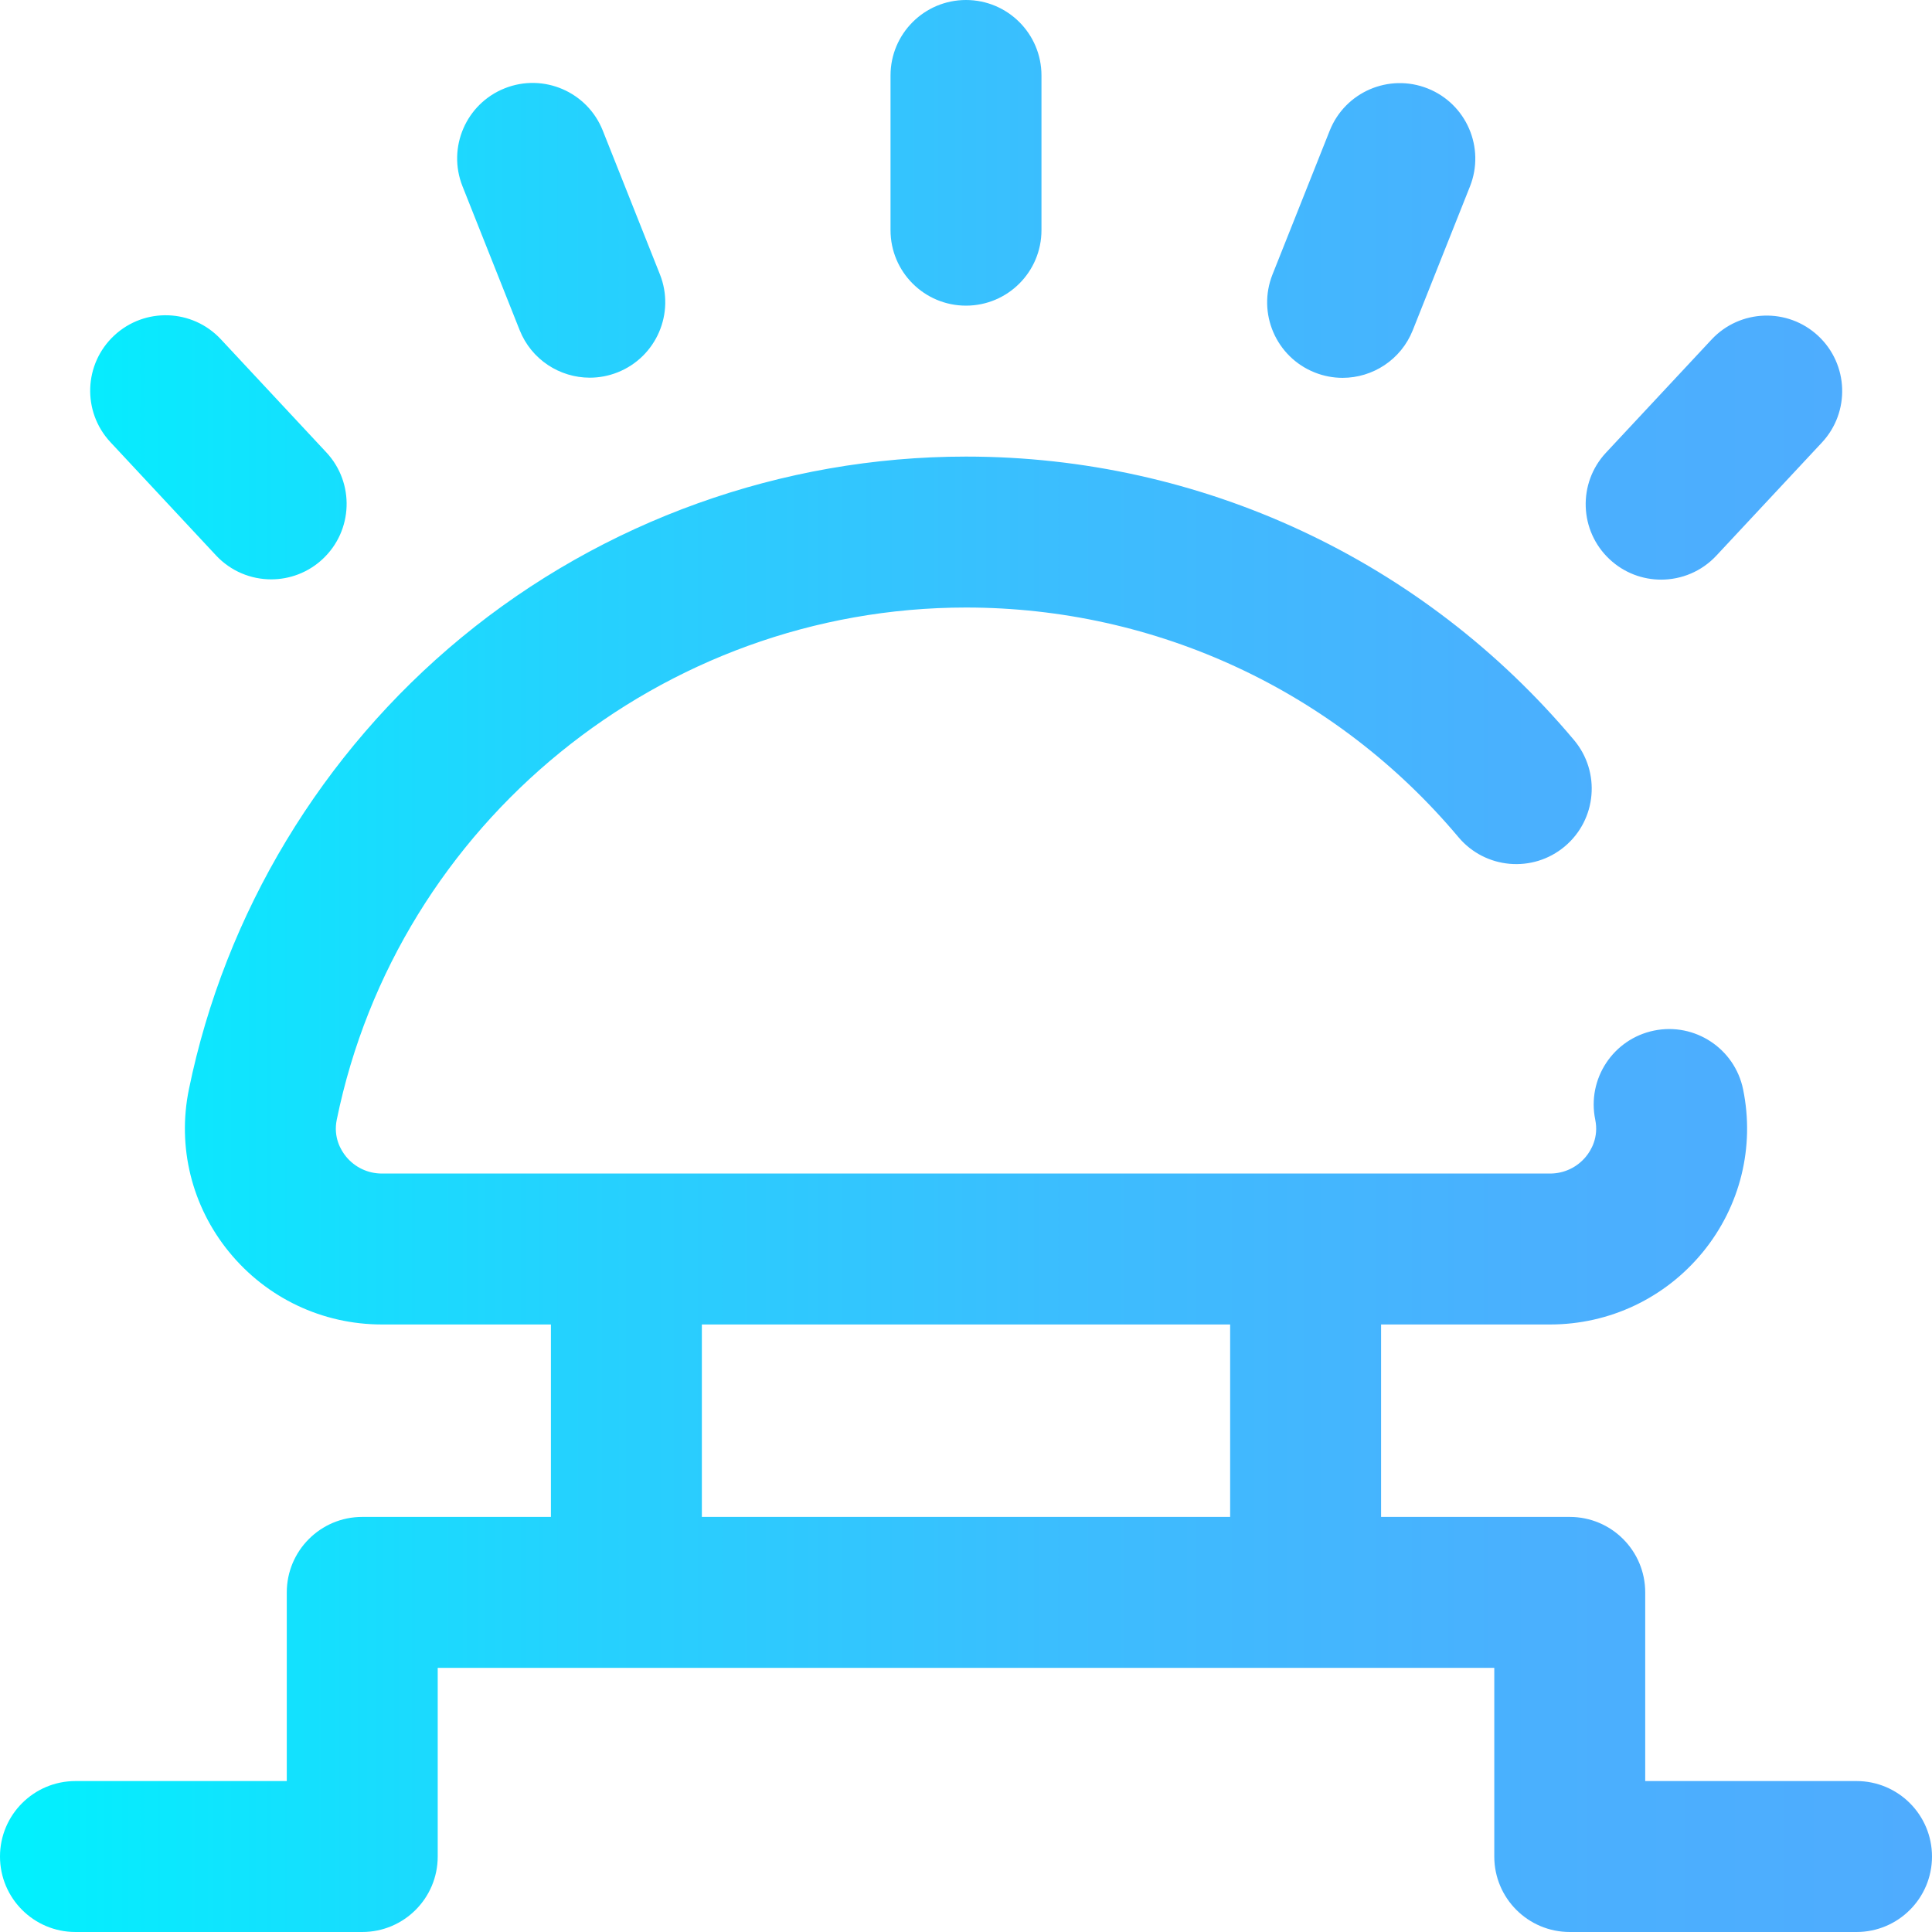 <svg height="512pt" viewBox="0 0 512 512" width="512pt" xmlns="http://www.w3.org/2000/svg" xmlns:xlink="http://www.w3.org/1999/xlink"><linearGradient id="linear0" gradientUnits="userSpaceOnUse" x1="0" x2="512" y1="256" y2="256"><stop offset="0" stop-color="#00f2fe"/><stop offset=".021" stop-color="#03effe"/><stop offset=".293" stop-color="#24d2fe"/><stop offset=".554" stop-color="#3cbdfe"/><stop offset=".796" stop-color="#4ab0fe"/><stop offset="1" stop-color="#4facfe"/></linearGradient><path d="m492 472h-56v-50c0-11.047-8.953-20-20-20h-50v-51h44.797c15.773 0 30.539-7.012 40.512-19.23 9.883-12.117 13.758-27.816 10.633-43.074-2.219-10.82-12.789-17.793-23.609-15.578-10.82 2.215-17.797 12.785-15.578 23.605.965 4.707-1.113 8.133-2.438 9.758-2.344 2.871-5.812 4.52-9.52 4.52h-309.59c-3.707 0-7.176-1.645-9.52-4.52-1.328-1.625-3.406-5.051-2.441-9.758 16.109-78.645 86.242-135.723 166.754-135.723 50.473 0 98.039 22.18 130.504 60.855 7.102 8.461 19.719 9.559 28.176 2.457 8.461-7.102 9.562-19.715 2.461-28.176-40.082-47.75-98.816-75.137-161.141-75.137-48.715 0-96.199 17.031-133.715 47.953-37.008 30.508-62.656 73.031-72.227 119.742-3.125 15.258.75 30.957 10.633 43.07 9.973 12.227 24.738 19.234 40.512 19.234h44.797v51h-50c-11.047 0-20 8.953-20 20v50h-56c-11.047 0-20 8.953-20 20s8.953 20 20 20h76c11.047 0 20-8.953 20-20v-50h280v50c0 11.047 8.953 20 20 20h76c11.047 0 20-8.953 20-20s-8.953-20-20-20zm-306-121h140v51h-140zm50-290v-41c0-11.047 8.953-20 20-20s20 8.953 20 20v41c0 11.047-8.953 20-20 20s-20-8.953-20-20zm101.227 11.734 15.156-38.098c4.082-10.266 15.711-15.273 25.977-11.188 10.262 4.082 15.273 15.711 11.191 25.977l-15.156 38.094c-3.121 7.84-10.641 12.613-18.59 12.613-2.461 0-4.961-.457-7.387-1.422-10.266-4.086-15.273-15.715-11.191-25.977zm89.348 75.496c-8.074-7.535-8.512-20.191-.973-28.266l27.973-29.977c7.535-8.074 20.191-8.512 28.27-.973 8.074 7.535 8.512 20.191.973 28.266l-27.973 29.977c-3.941 4.219-9.277 6.352-14.625 6.352-4.891 0-9.789-1.777-13.645-5.379zm-397.301-31.043c-7.535-8.078-7.094-20.73.984-28.266 8.082-7.535 20.734-7.094 28.27.988l27.961 29.984c7.531 8.078 7.09 20.734-.988 28.266-3.852 3.598-8.75 5.375-13.637 5.375-5.352 0-10.691-2.137-14.629-6.359zm93.293-67.82c-4.078-10.262.938-21.891 11.199-25.969 10.266-4.082 21.895.934 25.973 11.199l15.141 38.102c4.082 10.266-.934 21.895-11.199 25.973-2.422.961-4.922 1.418-7.379 1.418-7.957 0-15.477-4.777-18.594-12.617zm0 0" fill="url(#linear0)"/></svg>